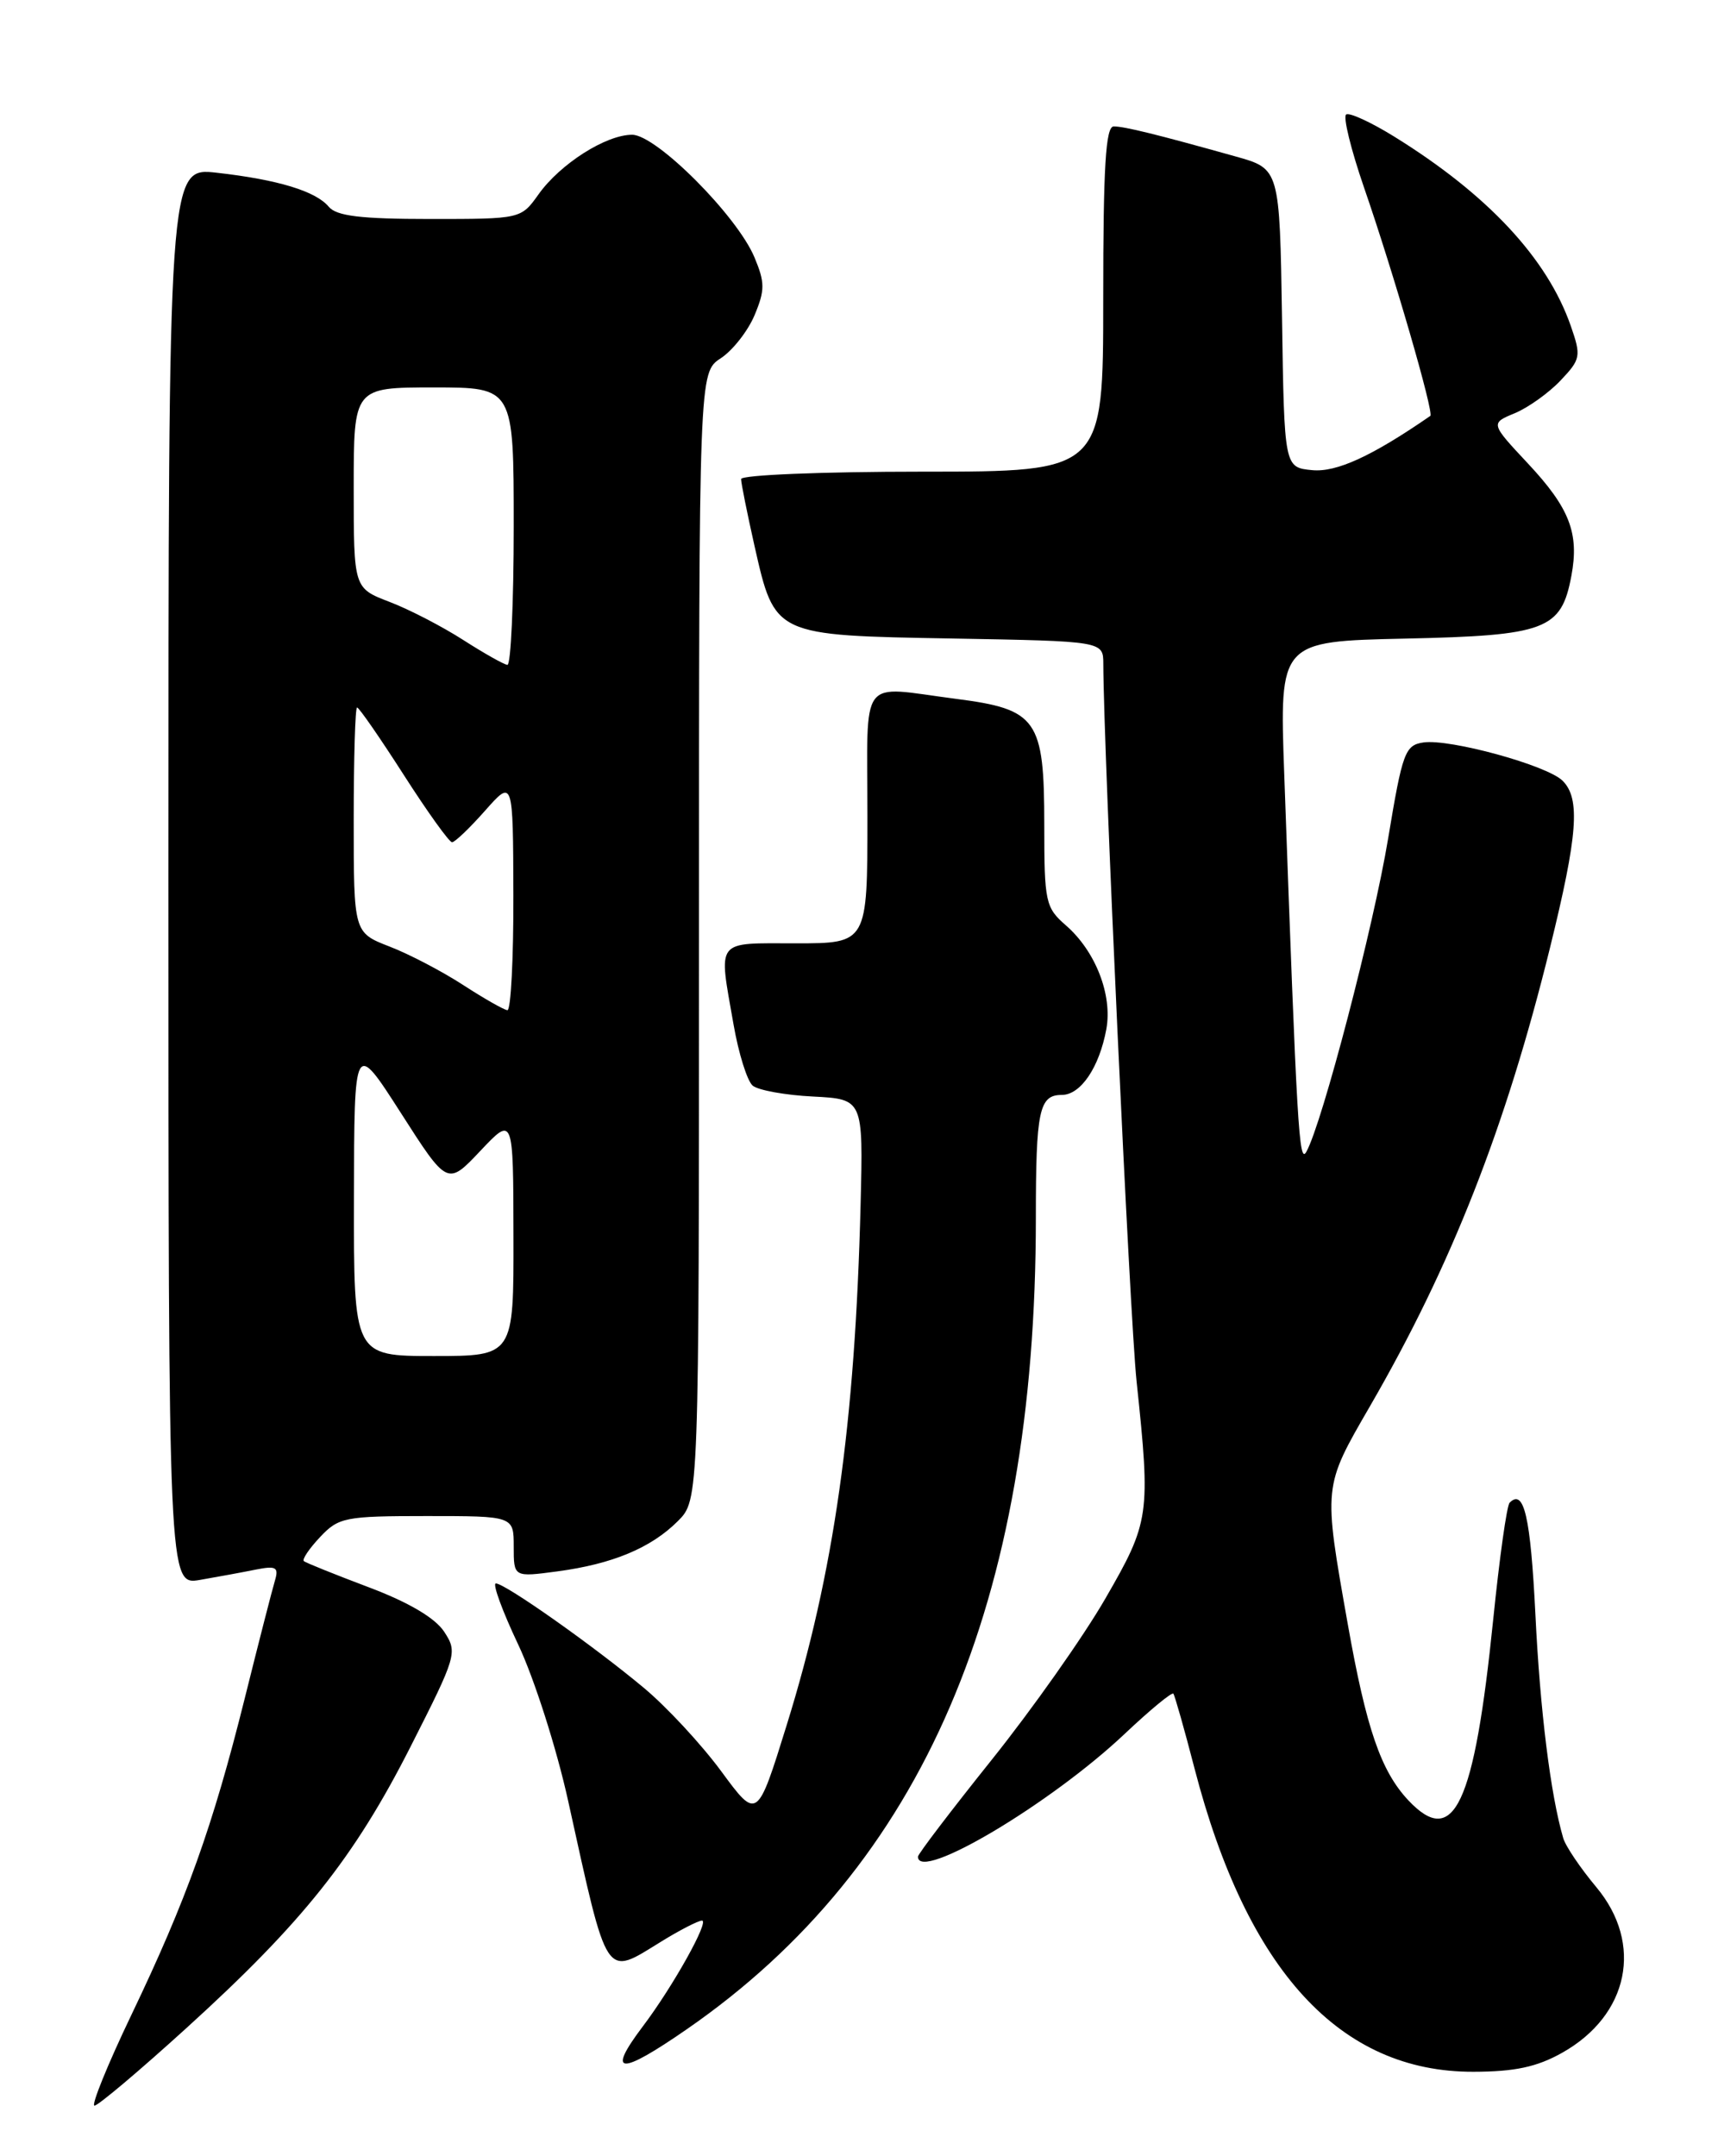 <?xml version="1.0" encoding="UTF-8" standalone="no"?>
<!DOCTYPE svg PUBLIC "-//W3C//DTD SVG 1.1//EN" "http://www.w3.org/Graphics/SVG/1.1/DTD/svg11.dtd" >
<svg xmlns="http://www.w3.org/2000/svg" xmlns:xlink="http://www.w3.org/1999/xlink" version="1.1" viewBox="0 0 204 256">
 <g >
 <path fill="currentColor"
d=" M 22.18 240.75 C 35.94 228.25 42.06 220.56 48.75 207.38 C 54.24 196.56 54.35 196.19 52.74 193.73 C 51.67 192.10 48.53 190.24 43.80 188.46 C 39.78 186.94 36.31 185.55 36.08 185.35 C 35.85 185.15 36.71 183.87 38.00 182.50 C 40.21 180.15 40.96 180.00 50.67 180.00 C 61.00 180.00 61.00 180.00 61.00 183.63 C 61.00 187.26 61.00 187.26 66.17 186.57 C 72.71 185.70 77.30 183.79 80.49 180.60 C 83.00 178.09 83.00 178.09 83.00 111.16 C 83.00 44.23 83.00 44.23 85.58 42.54 C 87.00 41.61 88.81 39.30 89.60 37.42 C 90.84 34.45 90.84 33.55 89.59 30.56 C 87.52 25.61 77.93 16.00 75.06 16.00 C 71.95 16.00 66.52 19.46 63.95 23.07 C 61.86 26.00 61.86 26.00 51.05 26.00 C 42.84 26.00 39.96 25.65 39.04 24.55 C 37.50 22.70 33.01 21.33 25.75 20.51 C 20.00 19.86 20.00 19.86 20.00 104.04 C 20.00 188.22 20.00 188.22 23.75 187.58 C 25.81 187.22 28.78 186.68 30.35 186.36 C 32.78 185.88 33.12 186.07 32.65 187.65 C 32.34 188.67 30.72 194.98 29.05 201.69 C 25.25 216.90 22.15 225.56 15.59 239.25 C 12.76 245.16 10.80 250.00 11.22 250.00 C 11.65 250.00 16.58 245.84 22.18 240.75 Z  M 185.50 243.72 C 193.42 239.27 195.17 230.79 189.56 224.07 C 187.67 221.81 185.89 219.18 185.62 218.23 C 184.12 213.11 182.87 203.08 182.32 191.71 C 181.74 180.09 180.97 176.70 179.26 178.41 C 178.92 178.74 178.05 184.98 177.31 192.26 C 175.06 214.35 172.64 219.51 167.22 213.74 C 163.97 210.27 162.24 205.24 160.04 192.84 C 157.12 176.36 157.10 176.59 162.65 167.00 C 172.36 150.24 178.79 133.86 184.05 112.53 C 187.35 99.14 187.68 94.82 185.55 92.70 C 183.73 90.87 172.17 87.70 169.03 88.15 C 166.84 88.47 166.53 89.32 164.84 99.50 C 163.10 110.03 157.00 133.39 155.12 136.75 C 154.25 138.30 154.01 134.22 152.49 91.82 C 151.93 76.15 151.93 76.15 166.86 75.82 C 183.58 75.46 185.39 74.78 186.59 68.37 C 187.54 63.32 186.38 60.32 181.44 55.04 C 176.97 50.26 176.97 50.26 179.87 49.06 C 181.46 48.40 183.91 46.65 185.30 45.18 C 187.70 42.65 187.77 42.29 186.52 38.70 C 183.73 30.68 176.64 23.08 165.54 16.21 C 162.81 14.52 160.25 13.34 159.85 13.59 C 159.45 13.84 160.41 17.74 161.97 22.27 C 165.45 32.32 170.31 49.06 169.84 49.38 C 162.92 54.16 158.70 56.10 155.81 55.82 C 152.50 55.50 152.50 55.50 152.23 37.77 C 151.95 20.04 151.95 20.04 146.73 18.58 C 137.34 15.95 133.52 15.01 132.25 15.01 C 131.29 15.00 131.00 19.76 131.00 35.50 C 131.00 56.00 131.00 56.00 109.50 56.00 C 97.67 56.00 88.00 56.39 88.00 56.88 C 88.00 57.36 88.72 60.93 89.59 64.81 C 92.01 75.50 91.88 75.44 113.10 75.81 C 131.00 76.13 131.00 76.13 131.01 78.81 C 131.04 89.25 134.15 156.34 134.96 164.00 C 136.64 179.87 136.52 180.68 131.25 189.80 C 128.64 194.33 122.56 202.94 117.75 208.95 C 112.94 214.96 109.00 220.13 109.00 220.44 C 109.00 223.53 124.79 214.15 133.58 205.83 C 136.58 203.00 139.16 200.87 139.33 201.09 C 139.50 201.32 140.64 205.32 141.85 210.00 C 148.08 234.00 159.14 246.02 174.95 245.98 C 179.87 245.97 182.50 245.41 185.50 243.72 Z  M 81.58 240.91 C 109.59 221.53 123.00 190.34 123.00 144.62 C 123.00 131.83 123.39 130.00 126.08 130.00 C 128.32 130.00 130.53 126.74 131.37 122.19 C 132.11 118.13 130.09 112.94 126.58 109.88 C 124.14 107.76 124.00 107.12 124.00 97.93 C 124.00 85.39 123.17 84.21 113.49 82.97 C 101.84 81.47 103.00 79.92 103.00 97.00 C 103.00 112.00 103.00 112.00 94.50 112.00 C 84.83 112.00 85.31 111.38 87.10 121.62 C 87.70 125.08 88.73 128.36 89.38 128.90 C 90.03 129.44 93.25 130.03 96.53 130.19 C 102.50 130.50 102.50 130.50 102.19 143.00 C 101.53 169.14 99.04 186.71 93.42 204.80 C 89.91 216.10 89.91 216.10 85.64 210.30 C 83.29 207.11 79.15 202.64 76.43 200.38 C 70.48 195.41 59.97 188.00 58.88 188.00 C 58.45 188.00 59.64 191.26 61.53 195.25 C 63.42 199.24 66.10 207.61 67.47 213.85 C 72.22 235.38 71.76 234.68 78.50 230.53 C 80.70 229.17 82.88 228.05 83.35 228.03 C 84.29 228.00 79.91 235.86 76.33 240.59 C 71.97 246.37 73.55 246.47 81.58 240.91 Z  M 42.03 142.25 C 42.06 123.50 42.06 123.50 47.60 132.14 C 53.13 140.78 53.13 140.78 57.04 136.64 C 60.95 132.50 60.95 132.50 60.97 146.75 C 61.00 161.00 61.00 161.00 51.50 161.00 C 42.00 161.00 42.00 161.00 42.03 142.25 Z  M 55.00 116.95 C 52.52 115.34 48.59 113.28 46.25 112.38 C 42.00 110.73 42.00 110.73 42.00 97.36 C 42.00 90.01 42.18 84.00 42.40 84.00 C 42.63 84.00 45.12 87.60 47.94 92.00 C 50.76 96.40 53.34 100.00 53.68 100.00 C 54.01 100.00 55.78 98.31 57.60 96.25 C 60.92 92.50 60.92 92.50 60.96 106.25 C 60.98 113.81 60.66 119.97 60.25 119.94 C 59.84 119.90 57.48 118.56 55.00 116.95 Z  M 55.00 75.98 C 52.52 74.39 48.59 72.35 46.25 71.46 C 42.00 69.83 42.00 69.83 42.00 57.92 C 42.00 46.00 42.00 46.00 51.50 46.00 C 61.00 46.00 61.00 46.00 61.00 62.50 C 61.00 71.58 60.66 78.97 60.25 78.94 C 59.84 78.90 57.48 77.57 55.00 75.98 Z "/>
</g>
</svg>